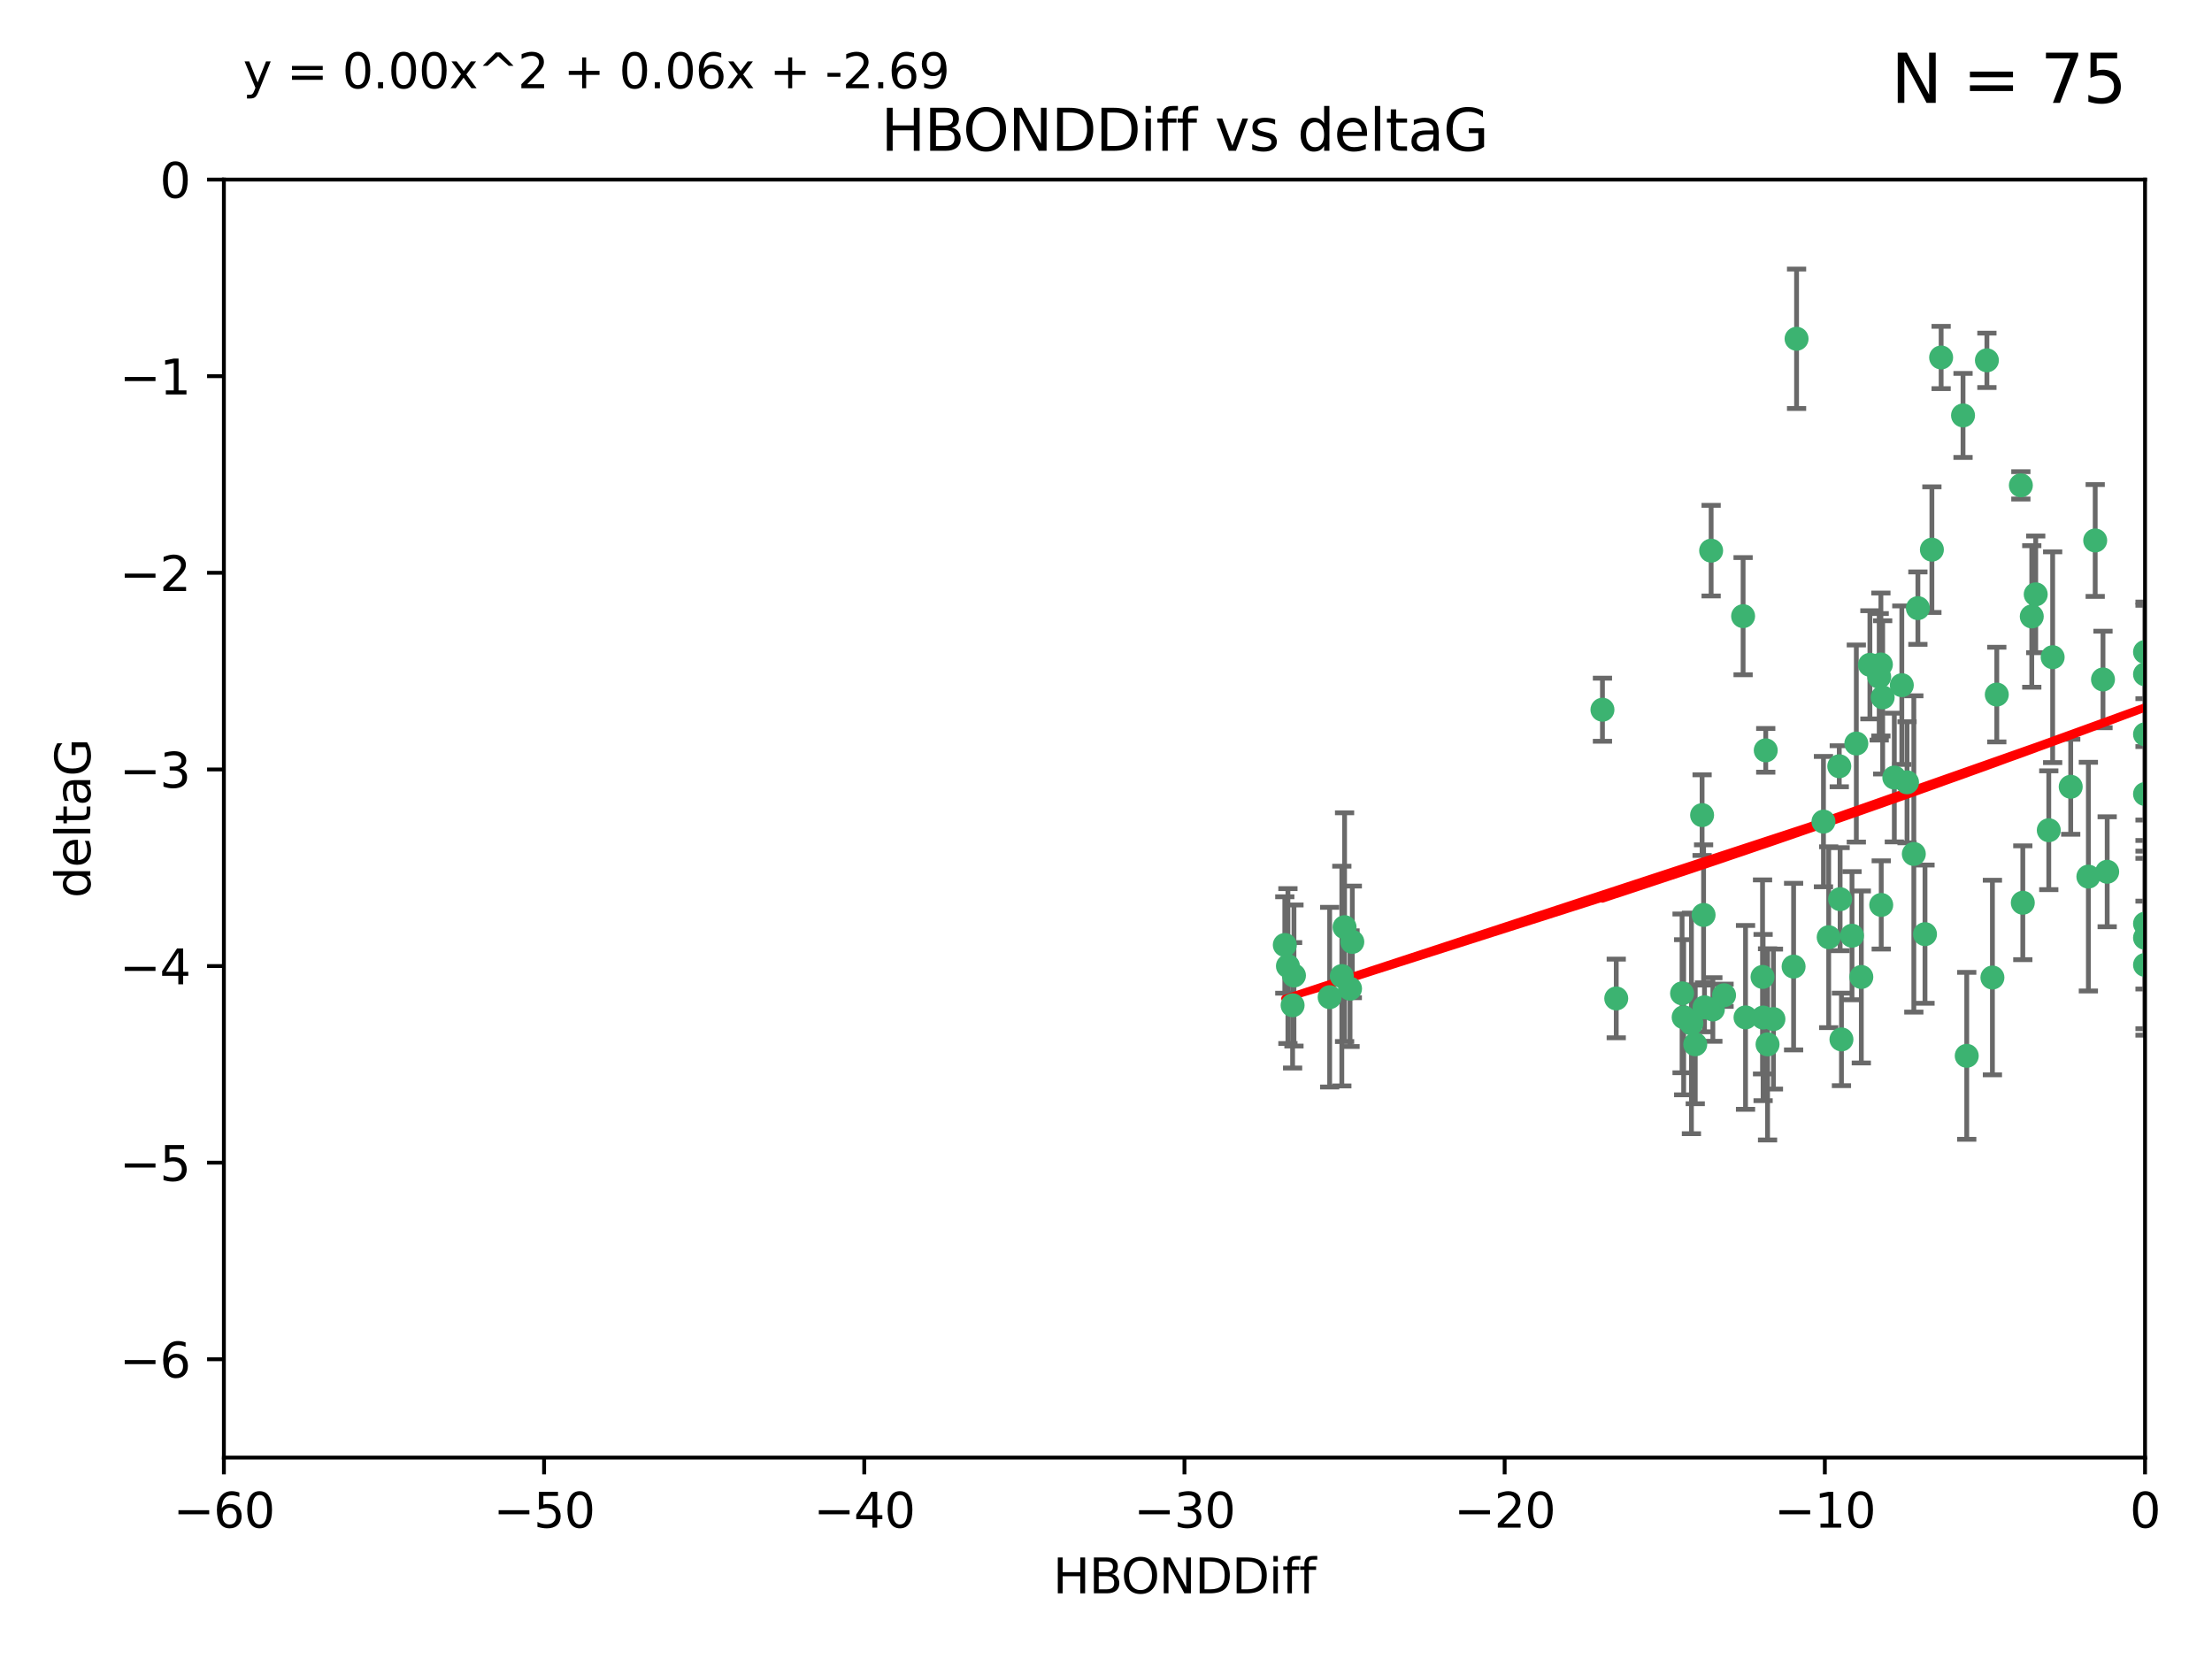<?xml version="1.0" encoding="utf-8" standalone="no"?>
<!DOCTYPE svg PUBLIC "-//W3C//DTD SVG 1.1//EN"
  "http://www.w3.org/Graphics/SVG/1.1/DTD/svg11.dtd">
<svg xmlns:xlink="http://www.w3.org/1999/xlink" width="460.8pt" height="345.6pt" viewBox="0 0 460.8 345.6" xmlns="http://www.w3.org/2000/svg" version="1.1">
 <defs>
  <style type="text/css">*{stroke-linejoin: round; stroke-linecap: butt}</style>
 </defs>
 <g id="figure_1">
  <g id="patch_1">
   <path d="M 0 345.6 
L 460.8 345.6 
L 460.8 0 
L 0 0 
z
" style="fill: #ffffff"/>
  </g>
  <g id="axes_1">
   <g id="patch_2">
    <path d="M 46.64 303.64 
L 446.85 303.64 
L 446.85 37.411 
L 46.64 37.411 
z
" style="fill: #ffffff"/>
   </g>
   <g id="PathCollection_1">
    <defs>
     <path id="m16267c6870" d="M 0 1.118 
C 0.297 1.118 0.581 1 0.791 0.791 
C 1 0.581 1.118 0.297 1.118 0 
C 1.118 -0.297 1 -0.581 0.791 -0.791 
C 0.581 -1 0.297 -1.118 0 -1.118 
C -0.297 -1.118 -0.581 -1 -0.791 -0.791 
C -1 -0.581 -1.118 -0.297 -1.118 0 
C -1.118 0.297 -1 0.581 -0.791 0.791 
C -0.581 1 -0.297 1.118 0 1.118 
z
" style="stroke: #3cb371"/>
    </defs>
    <g clip-path="url(#p2447e62c2a)">
     <use xlink:href="#m16267c6870" x="368.215" y="217.561" style="fill: #3cb371; stroke: #3cb371"/>
     <use xlink:href="#m16267c6870" x="373.64" y="201.359" style="fill: #3cb371; stroke: #3cb371"/>
     <use xlink:href="#m16267c6870" x="352.356" y="213.191" style="fill: #3cb371; stroke: #3cb371"/>
     <use xlink:href="#m16267c6870" x="336.694" y="207.996" style="fill: #3cb371; stroke: #3cb371"/>
     <use xlink:href="#m16267c6870" x="383.608" y="216.529" style="fill: #3cb371; stroke: #3cb371"/>
     <use xlink:href="#m16267c6870" x="269.556" y="203.217" style="fill: #3cb371; stroke: #3cb371"/>
     <use xlink:href="#m16267c6870" x="350.738" y="211.913" style="fill: #3cb371; stroke: #3cb371"/>
     <use xlink:href="#m16267c6870" x="280.099" y="193.146" style="fill: #3cb371; stroke: #3cb371"/>
     <use xlink:href="#m16267c6870" x="281.711" y="196.215" style="fill: #3cb371; stroke: #3cb371"/>
     <use xlink:href="#m16267c6870" x="279.527" y="203.334" style="fill: #3cb371; stroke: #3cb371"/>
     <use xlink:href="#m16267c6870" x="363.626" y="211.942" style="fill: #3cb371; stroke: #3cb371"/>
     <use xlink:href="#m16267c6870" x="281.237" y="205.958" style="fill: #3cb371; stroke: #3cb371"/>
     <use xlink:href="#m16267c6870" x="276.992" y="207.728" style="fill: #3cb371; stroke: #3cb371"/>
     <use xlink:href="#m16267c6870" x="269.274" y="209.42" style="fill: #3cb371; stroke: #3cb371"/>
     <use xlink:href="#m16267c6870" x="380.951" y="195.241" style="fill: #3cb371; stroke: #3cb371"/>
     <use xlink:href="#m16267c6870" x="367.286" y="211.974" style="fill: #3cb371; stroke: #3cb371"/>
     <use xlink:href="#m16267c6870" x="367.169" y="203.512" style="fill: #3cb371; stroke: #3cb371"/>
     <use xlink:href="#m16267c6870" x="383.331" y="187.315" style="fill: #3cb371; stroke: #3cb371"/>
     <use xlink:href="#m16267c6870" x="356.818" y="210.297" style="fill: #3cb371; stroke: #3cb371"/>
     <use xlink:href="#m16267c6870" x="369.439" y="212.292" style="fill: #3cb371; stroke: #3cb371"/>
     <use xlink:href="#m16267c6870" x="461.043" y="125.461" style="fill: #3cb371; stroke: #3cb371"/>
     <use xlink:href="#m16267c6870" x="374.258" y="70.573" style="fill: #3cb371; stroke: #3cb371"/>
     <use xlink:href="#m16267c6870" x="427.605" y="136.908" style="fill: #3cb371; stroke: #3cb371"/>
     <use xlink:href="#m16267c6870" x="355.078" y="209.842" style="fill: #3cb371; stroke: #3cb371"/>
     <use xlink:href="#m16267c6870" x="387.747" y="203.521" style="fill: #3cb371; stroke: #3cb371"/>
     <use xlink:href="#m16267c6870" x="353.151" y="217.55" style="fill: #3cb371; stroke: #3cb371"/>
     <use xlink:href="#m16267c6870" x="423.256" y="128.418" style="fill: #3cb371; stroke: #3cb371"/>
     <use xlink:href="#m16267c6870" x="385.806" y="194.921" style="fill: #3cb371; stroke: #3cb371"/>
     <use xlink:href="#m16267c6870" x="379.862" y="171.156" style="fill: #3cb371; stroke: #3cb371"/>
     <use xlink:href="#m16267c6870" x="354.578" y="169.802" style="fill: #3cb371; stroke: #3cb371"/>
     <use xlink:href="#m16267c6870" x="359.153" y="207.328" style="fill: #3cb371; stroke: #3cb371"/>
     <use xlink:href="#m16267c6870" x="350.408" y="206.937" style="fill: #3cb371; stroke: #3cb371"/>
     <use xlink:href="#m16267c6870" x="409.709" y="219.949" style="fill: #3cb371; stroke: #3cb371"/>
     <use xlink:href="#m16267c6870" x="354.889" y="190.598" style="fill: #3cb371; stroke: #3cb371"/>
     <use xlink:href="#m16267c6870" x="267.647" y="196.859" style="fill: #3cb371; stroke: #3cb371"/>
     <use xlink:href="#m16267c6870" x="404.373" y="74.469" style="fill: #3cb371; stroke: #3cb371"/>
     <use xlink:href="#m16267c6870" x="268.297" y="201.251" style="fill: #3cb371; stroke: #3cb371"/>
     <use xlink:href="#m16267c6870" x="356.461" y="114.711" style="fill: #3cb371; stroke: #3cb371"/>
     <use xlink:href="#m16267c6870" x="446.85" y="201.011" style="fill: #3cb371; stroke: #3cb371"/>
     <use xlink:href="#m16267c6870" x="391.895" y="188.515" style="fill: #3cb371; stroke: #3cb371"/>
     <use xlink:href="#m16267c6870" x="415.968" y="144.69" style="fill: #3cb371; stroke: #3cb371"/>
     <use xlink:href="#m16267c6870" x="398.685" y="177.893" style="fill: #3cb371; stroke: #3cb371"/>
     <use xlink:href="#m16267c6870" x="386.706" y="154.893" style="fill: #3cb371; stroke: #3cb371"/>
     <use xlink:href="#m16267c6870" x="424.077" y="123.813" style="fill: #3cb371; stroke: #3cb371"/>
     <use xlink:href="#m16267c6870" x="396.183" y="142.737" style="fill: #3cb371; stroke: #3cb371"/>
     <use xlink:href="#m16267c6870" x="399.531" y="126.687" style="fill: #3cb371; stroke: #3cb371"/>
     <use xlink:href="#m16267c6870" x="397.27" y="162.966" style="fill: #3cb371; stroke: #3cb371"/>
     <use xlink:href="#m16267c6870" x="413.908" y="75.06" style="fill: #3cb371; stroke: #3cb371"/>
     <use xlink:href="#m16267c6870" x="391.473" y="140.995" style="fill: #3cb371; stroke: #3cb371"/>
     <use xlink:href="#m16267c6870" x="367.837" y="156.31" style="fill: #3cb371; stroke: #3cb371"/>
     <use xlink:href="#m16267c6870" x="408.935" y="86.54" style="fill: #3cb371; stroke: #3cb371"/>
     <use xlink:href="#m16267c6870" x="383.153" y="159.625" style="fill: #3cb371; stroke: #3cb371"/>
     <use xlink:href="#m16267c6870" x="420.983" y="101.107" style="fill: #3cb371; stroke: #3cb371"/>
     <use xlink:href="#m16267c6870" x="446.85" y="165.409" style="fill: #3cb371; stroke: #3cb371"/>
     <use xlink:href="#m16267c6870" x="401.013" y="194.602" style="fill: #3cb371; stroke: #3cb371"/>
     <use xlink:href="#m16267c6870" x="426.799" y="172.953" style="fill: #3cb371; stroke: #3cb371"/>
     <use xlink:href="#m16267c6870" x="435.046" y="182.617" style="fill: #3cb371; stroke: #3cb371"/>
     <use xlink:href="#m16267c6870" x="389.537" y="138.495" style="fill: #3cb371; stroke: #3cb371"/>
     <use xlink:href="#m16267c6870" x="438.965" y="181.604" style="fill: #3cb371; stroke: #3cb371"/>
     <use xlink:href="#m16267c6870" x="391.826" y="138.426" style="fill: #3cb371; stroke: #3cb371"/>
     <use xlink:href="#m16267c6870" x="446.85" y="152.969" style="fill: #3cb371; stroke: #3cb371"/>
     <use xlink:href="#m16267c6870" x="436.469" y="112.591" style="fill: #3cb371; stroke: #3cb371"/>
     <use xlink:href="#m16267c6870" x="431.368" y="163.898" style="fill: #3cb371; stroke: #3cb371"/>
     <use xlink:href="#m16267c6870" x="402.449" y="114.503" style="fill: #3cb371; stroke: #3cb371"/>
     <use xlink:href="#m16267c6870" x="438.092" y="141.544" style="fill: #3cb371; stroke: #3cb371"/>
     <use xlink:href="#m16267c6870" x="394.622" y="161.974" style="fill: #3cb371; stroke: #3cb371"/>
     <use xlink:href="#m16267c6870" x="446.85" y="195.366" style="fill: #3cb371; stroke: #3cb371"/>
     <use xlink:href="#m16267c6870" x="415.057" y="203.638" style="fill: #3cb371; stroke: #3cb371"/>
     <use xlink:href="#m16267c6870" x="446.85" y="140.472" style="fill: #3cb371; stroke: #3cb371"/>
     <use xlink:href="#m16267c6870" x="421.387" y="188.06" style="fill: #3cb371; stroke: #3cb371"/>
     <use xlink:href="#m16267c6870" x="446.85" y="135.82" style="fill: #3cb371; stroke: #3cb371"/>
     <use xlink:href="#m16267c6870" x="392.195" y="145.275" style="fill: #3cb371; stroke: #3cb371"/>
     <use xlink:href="#m16267c6870" x="363.121" y="128.358" style="fill: #3cb371; stroke: #3cb371"/>
     <use xlink:href="#m16267c6870" x="333.82" y="147.846" style="fill: #3cb371; stroke: #3cb371"/>
     <use xlink:href="#m16267c6870" x="446.85" y="192.417" style="fill: #3cb371; stroke: #3cb371"/>
    </g>
   </g>
   <g id="matplotlib.axis_1">
    <g id="xtick_1">
     <g id="line2d_1">
      <defs>
       <path id="mb0872e51b3" d="M 0 0 
L 0 3.5 
" style="stroke: #000000; stroke-width: 0.8"/>
      </defs>
      <g>
       <use xlink:href="#mb0872e51b3" x="46.64" y="303.64" style="stroke: #000000; stroke-width: 0.8"/>
      </g>
     </g>
     <g id="text_1">
      <!-- −60 -->
      <g transform="translate(36.088 318.238)scale(0.1 -0.1)">
       <defs>
        <path id="DejaVuSans-2212" d="M 678 2272 
L 4684 2272 
L 4684 1741 
L 678 1741 
L 678 2272 
z
" transform="scale(0.016)"/>
        <path id="DejaVuSans-36" d="M 2113 2584 
Q 1688 2584 1439 2293 
Q 1191 2003 1191 1497 
Q 1191 994 1439 701 
Q 1688 409 2113 409 
Q 2538 409 2786 701 
Q 3034 994 3034 1497 
Q 3034 2003 2786 2293 
Q 2538 2584 2113 2584 
z
M 3366 4563 
L 3366 3988 
Q 3128 4100 2886 4159 
Q 2644 4219 2406 4219 
Q 1781 4219 1451 3797 
Q 1122 3375 1075 2522 
Q 1259 2794 1537 2939 
Q 1816 3084 2150 3084 
Q 2853 3084 3261 2657 
Q 3669 2231 3669 1497 
Q 3669 778 3244 343 
Q 2819 -91 2113 -91 
Q 1303 -91 875 529 
Q 447 1150 447 2328 
Q 447 3434 972 4092 
Q 1497 4750 2381 4750 
Q 2619 4750 2861 4703 
Q 3103 4656 3366 4563 
z
" transform="scale(0.016)"/>
        <path id="DejaVuSans-30" d="M 2034 4250 
Q 1547 4250 1301 3770 
Q 1056 3291 1056 2328 
Q 1056 1369 1301 889 
Q 1547 409 2034 409 
Q 2525 409 2770 889 
Q 3016 1369 3016 2328 
Q 3016 3291 2770 3770 
Q 2525 4250 2034 4250 
z
M 2034 4750 
Q 2819 4750 3233 4129 
Q 3647 3509 3647 2328 
Q 3647 1150 3233 529 
Q 2819 -91 2034 -91 
Q 1250 -91 836 529 
Q 422 1150 422 2328 
Q 422 3509 836 4129 
Q 1250 4750 2034 4750 
z
" transform="scale(0.016)"/>
       </defs>
       <use xlink:href="#DejaVuSans-2212"/>
       <use xlink:href="#DejaVuSans-36" x="83.789"/>
       <use xlink:href="#DejaVuSans-30" x="147.412"/>
      </g>
     </g>
    </g>
    <g id="xtick_2">
     <g id="line2d_2">
      <g>
       <use xlink:href="#mb0872e51b3" x="113.342" y="303.64" style="stroke: #000000; stroke-width: 0.8"/>
      </g>
     </g>
     <g id="text_2">
      <!-- −50 -->
      <g transform="translate(102.789 318.238)scale(0.1 -0.1)">
       <defs>
        <path id="DejaVuSans-35" d="M 691 4666 
L 3169 4666 
L 3169 4134 
L 1269 4134 
L 1269 2991 
Q 1406 3038 1543 3061 
Q 1681 3084 1819 3084 
Q 2600 3084 3056 2656 
Q 3513 2228 3513 1497 
Q 3513 744 3044 326 
Q 2575 -91 1722 -91 
Q 1428 -91 1123 -41 
Q 819 9 494 109 
L 494 744 
Q 775 591 1075 516 
Q 1375 441 1709 441 
Q 2250 441 2565 725 
Q 2881 1009 2881 1497 
Q 2881 1984 2565 2268 
Q 2250 2553 1709 2553 
Q 1456 2553 1204 2497 
Q 953 2441 691 2322 
L 691 4666 
z
" transform="scale(0.016)"/>
       </defs>
       <use xlink:href="#DejaVuSans-2212"/>
       <use xlink:href="#DejaVuSans-35" x="83.789"/>
       <use xlink:href="#DejaVuSans-30" x="147.412"/>
      </g>
     </g>
    </g>
    <g id="xtick_3">
     <g id="line2d_3">
      <g>
       <use xlink:href="#mb0872e51b3" x="180.043" y="303.64" style="stroke: #000000; stroke-width: 0.8"/>
      </g>
     </g>
     <g id="text_3">
      <!-- −40 -->
      <g transform="translate(169.491 318.238)scale(0.1 -0.1)">
       <defs>
        <path id="DejaVuSans-34" d="M 2419 4116 
L 825 1625 
L 2419 1625 
L 2419 4116 
z
M 2253 4666 
L 3047 4666 
L 3047 1625 
L 3713 1625 
L 3713 1100 
L 3047 1100 
L 3047 0 
L 2419 0 
L 2419 1100 
L 313 1100 
L 313 1709 
L 2253 4666 
z
" transform="scale(0.016)"/>
       </defs>
       <use xlink:href="#DejaVuSans-2212"/>
       <use xlink:href="#DejaVuSans-34" x="83.789"/>
       <use xlink:href="#DejaVuSans-30" x="147.412"/>
      </g>
     </g>
    </g>
    <g id="xtick_4">
     <g id="line2d_4">
      <g>
       <use xlink:href="#mb0872e51b3" x="246.745" y="303.64" style="stroke: #000000; stroke-width: 0.8"/>
      </g>
     </g>
     <g id="text_4">
      <!-- −30 -->
      <g transform="translate(236.193 318.238)scale(0.1 -0.1)">
       <defs>
        <path id="DejaVuSans-33" d="M 2597 2516 
Q 3050 2419 3304 2112 
Q 3559 1806 3559 1356 
Q 3559 666 3084 287 
Q 2609 -91 1734 -91 
Q 1441 -91 1130 -33 
Q 819 25 488 141 
L 488 750 
Q 750 597 1062 519 
Q 1375 441 1716 441 
Q 2309 441 2620 675 
Q 2931 909 2931 1356 
Q 2931 1769 2642 2001 
Q 2353 2234 1838 2234 
L 1294 2234 
L 1294 2753 
L 1863 2753 
Q 2328 2753 2575 2939 
Q 2822 3125 2822 3475 
Q 2822 3834 2567 4026 
Q 2313 4219 1838 4219 
Q 1578 4219 1281 4162 
Q 984 4106 628 3988 
L 628 4550 
Q 988 4650 1302 4700 
Q 1616 4750 1894 4750 
Q 2613 4750 3031 4423 
Q 3450 4097 3450 3541 
Q 3450 3153 3228 2886 
Q 3006 2619 2597 2516 
z
" transform="scale(0.016)"/>
       </defs>
       <use xlink:href="#DejaVuSans-2212"/>
       <use xlink:href="#DejaVuSans-33" x="83.789"/>
       <use xlink:href="#DejaVuSans-30" x="147.412"/>
      </g>
     </g>
    </g>
    <g id="xtick_5">
     <g id="line2d_5">
      <g>
       <use xlink:href="#mb0872e51b3" x="313.447" y="303.64" style="stroke: #000000; stroke-width: 0.8"/>
      </g>
     </g>
     <g id="text_5">
      <!-- −20 -->
      <g transform="translate(302.894 318.238)scale(0.1 -0.1)">
       <defs>
        <path id="DejaVuSans-32" d="M 1228 531 
L 3431 531 
L 3431 0 
L 469 0 
L 469 531 
Q 828 903 1448 1529 
Q 2069 2156 2228 2338 
Q 2531 2678 2651 2914 
Q 2772 3150 2772 3378 
Q 2772 3750 2511 3984 
Q 2250 4219 1831 4219 
Q 1534 4219 1204 4116 
Q 875 4013 500 3803 
L 500 4441 
Q 881 4594 1212 4672 
Q 1544 4750 1819 4750 
Q 2544 4750 2975 4387 
Q 3406 4025 3406 3419 
Q 3406 3131 3298 2873 
Q 3191 2616 2906 2266 
Q 2828 2175 2409 1742 
Q 1991 1309 1228 531 
z
" transform="scale(0.016)"/>
       </defs>
       <use xlink:href="#DejaVuSans-2212"/>
       <use xlink:href="#DejaVuSans-32" x="83.789"/>
       <use xlink:href="#DejaVuSans-30" x="147.412"/>
      </g>
     </g>
    </g>
    <g id="xtick_6">
     <g id="line2d_6">
      <g>
       <use xlink:href="#mb0872e51b3" x="380.148" y="303.64" style="stroke: #000000; stroke-width: 0.8"/>
      </g>
     </g>
     <g id="text_6">
      <!-- −10 -->
      <g transform="translate(369.596 318.238)scale(0.1 -0.1)">
       <defs>
        <path id="DejaVuSans-31" d="M 794 531 
L 1825 531 
L 1825 4091 
L 703 3866 
L 703 4441 
L 1819 4666 
L 2450 4666 
L 2450 531 
L 3481 531 
L 3481 0 
L 794 0 
L 794 531 
z
" transform="scale(0.016)"/>
       </defs>
       <use xlink:href="#DejaVuSans-2212"/>
       <use xlink:href="#DejaVuSans-31" x="83.789"/>
       <use xlink:href="#DejaVuSans-30" x="147.412"/>
      </g>
     </g>
    </g>
    <g id="xtick_7">
     <g id="line2d_7">
      <g>
       <use xlink:href="#mb0872e51b3" x="446.85" y="303.64" style="stroke: #000000; stroke-width: 0.8"/>
      </g>
     </g>
     <g id="text_7">
      <!-- 0 -->
      <g transform="translate(443.669 318.238)scale(0.1 -0.1)">
       <use xlink:href="#DejaVuSans-30"/>
      </g>
     </g>
    </g>
    <g id="text_8">
     <!-- HBONDDiff -->
     <g transform="translate(219.356 331.917)scale(0.1 -0.1)">
      <defs>
       <path id="DejaVuSans-48" d="M 628 4666 
L 1259 4666 
L 1259 2753 
L 3553 2753 
L 3553 4666 
L 4184 4666 
L 4184 0 
L 3553 0 
L 3553 2222 
L 1259 2222 
L 1259 0 
L 628 0 
L 628 4666 
z
" transform="scale(0.016)"/>
       <path id="DejaVuSans-42" d="M 1259 2228 
L 1259 519 
L 2272 519 
Q 2781 519 3026 730 
Q 3272 941 3272 1375 
Q 3272 1813 3026 2020 
Q 2781 2228 2272 2228 
L 1259 2228 
z
M 1259 4147 
L 1259 2741 
L 2194 2741 
Q 2656 2741 2882 2914 
Q 3109 3088 3109 3444 
Q 3109 3797 2882 3972 
Q 2656 4147 2194 4147 
L 1259 4147 
z
M 628 4666 
L 2241 4666 
Q 2963 4666 3353 4366 
Q 3744 4066 3744 3513 
Q 3744 3084 3544 2831 
Q 3344 2578 2956 2516 
Q 3422 2416 3680 2098 
Q 3938 1781 3938 1306 
Q 3938 681 3513 340 
Q 3088 0 2303 0 
L 628 0 
L 628 4666 
z
" transform="scale(0.016)"/>
       <path id="DejaVuSans-4f" d="M 2522 4238 
Q 1834 4238 1429 3725 
Q 1025 3213 1025 2328 
Q 1025 1447 1429 934 
Q 1834 422 2522 422 
Q 3209 422 3611 934 
Q 4013 1447 4013 2328 
Q 4013 3213 3611 3725 
Q 3209 4238 2522 4238 
z
M 2522 4750 
Q 3503 4750 4090 4092 
Q 4678 3434 4678 2328 
Q 4678 1225 4090 567 
Q 3503 -91 2522 -91 
Q 1538 -91 948 565 
Q 359 1222 359 2328 
Q 359 3434 948 4092 
Q 1538 4750 2522 4750 
z
" transform="scale(0.016)"/>
       <path id="DejaVuSans-4e" d="M 628 4666 
L 1478 4666 
L 3547 763 
L 3547 4666 
L 4159 4666 
L 4159 0 
L 3309 0 
L 1241 3903 
L 1241 0 
L 628 0 
L 628 4666 
z
" transform="scale(0.016)"/>
       <path id="DejaVuSans-44" d="M 1259 4147 
L 1259 519 
L 2022 519 
Q 2988 519 3436 956 
Q 3884 1394 3884 2338 
Q 3884 3275 3436 3711 
Q 2988 4147 2022 4147 
L 1259 4147 
z
M 628 4666 
L 1925 4666 
Q 3281 4666 3915 4102 
Q 4550 3538 4550 2338 
Q 4550 1131 3912 565 
Q 3275 0 1925 0 
L 628 0 
L 628 4666 
z
" transform="scale(0.016)"/>
       <path id="DejaVuSans-69" d="M 603 3500 
L 1178 3500 
L 1178 0 
L 603 0 
L 603 3500 
z
M 603 4863 
L 1178 4863 
L 1178 4134 
L 603 4134 
L 603 4863 
z
" transform="scale(0.016)"/>
       <path id="DejaVuSans-66" d="M 2375 4863 
L 2375 4384 
L 1825 4384 
Q 1516 4384 1395 4259 
Q 1275 4134 1275 3809 
L 1275 3500 
L 2222 3500 
L 2222 3053 
L 1275 3053 
L 1275 0 
L 697 0 
L 697 3053 
L 147 3053 
L 147 3500 
L 697 3500 
L 697 3744 
Q 697 4328 969 4595 
Q 1241 4863 1831 4863 
L 2375 4863 
z
" transform="scale(0.016)"/>
      </defs>
      <use xlink:href="#DejaVuSans-48"/>
      <use xlink:href="#DejaVuSans-42" x="75.195"/>
      <use xlink:href="#DejaVuSans-4f" x="142.049"/>
      <use xlink:href="#DejaVuSans-4e" x="220.76"/>
      <use xlink:href="#DejaVuSans-44" x="295.564"/>
      <use xlink:href="#DejaVuSans-44" x="372.566"/>
      <use xlink:href="#DejaVuSans-69" x="449.568"/>
      <use xlink:href="#DejaVuSans-66" x="477.352"/>
      <use xlink:href="#DejaVuSans-66" x="512.557"/>
     </g>
    </g>
   </g>
   <g id="matplotlib.axis_2">
    <g id="ytick_1">
     <g id="line2d_8">
      <defs>
       <path id="m59d54439bc" d="M 0 0 
L -3.5 0 
" style="stroke: #000000; stroke-width: 0.8"/>
      </defs>
      <g>
       <use xlink:href="#m59d54439bc" x="46.64" y="283.161" style="stroke: #000000; stroke-width: 0.8"/>
      </g>
     </g>
     <g id="text_9">
      <!-- −6 -->
      <g transform="translate(24.898 286.96)scale(0.1 -0.1)">
       <use xlink:href="#DejaVuSans-2212"/>
       <use xlink:href="#DejaVuSans-36" x="83.789"/>
      </g>
     </g>
    </g>
    <g id="ytick_2">
     <g id="line2d_9">
      <g>
       <use xlink:href="#m59d54439bc" x="46.64" y="242.203" style="stroke: #000000; stroke-width: 0.8"/>
      </g>
     </g>
     <g id="text_10">
      <!-- −5 -->
      <g transform="translate(24.898 246.002)scale(0.1 -0.1)">
       <use xlink:href="#DejaVuSans-2212"/>
       <use xlink:href="#DejaVuSans-35" x="83.789"/>
      </g>
     </g>
    </g>
    <g id="ytick_3">
     <g id="line2d_10">
      <g>
       <use xlink:href="#m59d54439bc" x="46.64" y="201.244" style="stroke: #000000; stroke-width: 0.8"/>
      </g>
     </g>
     <g id="text_11">
      <!-- −4 -->
      <g transform="translate(24.898 205.044)scale(0.1 -0.1)">
       <use xlink:href="#DejaVuSans-2212"/>
       <use xlink:href="#DejaVuSans-34" x="83.789"/>
      </g>
     </g>
    </g>
    <g id="ytick_4">
     <g id="line2d_11">
      <g>
       <use xlink:href="#m59d54439bc" x="46.64" y="160.286" style="stroke: #000000; stroke-width: 0.8"/>
      </g>
     </g>
     <g id="text_12">
      <!-- −3 -->
      <g transform="translate(24.898 164.085)scale(0.1 -0.1)">
       <use xlink:href="#DejaVuSans-2212"/>
       <use xlink:href="#DejaVuSans-33" x="83.789"/>
      </g>
     </g>
    </g>
    <g id="ytick_5">
     <g id="line2d_12">
      <g>
       <use xlink:href="#m59d54439bc" x="46.64" y="119.328" style="stroke: #000000; stroke-width: 0.8"/>
      </g>
     </g>
     <g id="text_13">
      <!-- −2 -->
      <g transform="translate(24.898 123.127)scale(0.1 -0.1)">
       <use xlink:href="#DejaVuSans-2212"/>
       <use xlink:href="#DejaVuSans-32" x="83.789"/>
      </g>
     </g>
    </g>
    <g id="ytick_6">
     <g id="line2d_13">
      <g>
       <use xlink:href="#m59d54439bc" x="46.64" y="78.369" style="stroke: #000000; stroke-width: 0.8"/>
      </g>
     </g>
     <g id="text_14">
      <!-- −1 -->
      <g transform="translate(24.898 82.169)scale(0.1 -0.1)">
       <use xlink:href="#DejaVuSans-2212"/>
       <use xlink:href="#DejaVuSans-31" x="83.789"/>
      </g>
     </g>
    </g>
    <g id="ytick_7">
     <g id="line2d_14">
      <g>
       <use xlink:href="#m59d54439bc" x="46.64" y="37.411" style="stroke: #000000; stroke-width: 0.8"/>
      </g>
     </g>
     <g id="text_15">
      <!-- 0 -->
      <g transform="translate(33.278 41.21)scale(0.1 -0.1)">
       <use xlink:href="#DejaVuSans-30"/>
      </g>
     </g>
    </g>
    <g id="text_16">
     <!-- deltaG -->
     <g transform="translate(18.818 187.064)rotate(-90)scale(0.1 -0.1)">
      <defs>
       <path id="DejaVuSans-64" d="M 2906 2969 
L 2906 4863 
L 3481 4863 
L 3481 0 
L 2906 0 
L 2906 525 
Q 2725 213 2448 61 
Q 2172 -91 1784 -91 
Q 1150 -91 751 415 
Q 353 922 353 1747 
Q 353 2572 751 3078 
Q 1150 3584 1784 3584 
Q 2172 3584 2448 3432 
Q 2725 3281 2906 2969 
z
M 947 1747 
Q 947 1113 1208 752 
Q 1469 391 1925 391 
Q 2381 391 2643 752 
Q 2906 1113 2906 1747 
Q 2906 2381 2643 2742 
Q 2381 3103 1925 3103 
Q 1469 3103 1208 2742 
Q 947 2381 947 1747 
z
" transform="scale(0.016)"/>
       <path id="DejaVuSans-65" d="M 3597 1894 
L 3597 1613 
L 953 1613 
Q 991 1019 1311 708 
Q 1631 397 2203 397 
Q 2534 397 2845 478 
Q 3156 559 3463 722 
L 3463 178 
Q 3153 47 2828 -22 
Q 2503 -91 2169 -91 
Q 1331 -91 842 396 
Q 353 884 353 1716 
Q 353 2575 817 3079 
Q 1281 3584 2069 3584 
Q 2775 3584 3186 3129 
Q 3597 2675 3597 1894 
z
M 3022 2063 
Q 3016 2534 2758 2815 
Q 2500 3097 2075 3097 
Q 1594 3097 1305 2825 
Q 1016 2553 972 2059 
L 3022 2063 
z
" transform="scale(0.016)"/>
       <path id="DejaVuSans-6c" d="M 603 4863 
L 1178 4863 
L 1178 0 
L 603 0 
L 603 4863 
z
" transform="scale(0.016)"/>
       <path id="DejaVuSans-74" d="M 1172 4494 
L 1172 3500 
L 2356 3500 
L 2356 3053 
L 1172 3053 
L 1172 1153 
Q 1172 725 1289 603 
Q 1406 481 1766 481 
L 2356 481 
L 2356 0 
L 1766 0 
Q 1100 0 847 248 
Q 594 497 594 1153 
L 594 3053 
L 172 3053 
L 172 3500 
L 594 3500 
L 594 4494 
L 1172 4494 
z
" transform="scale(0.016)"/>
       <path id="DejaVuSans-61" d="M 2194 1759 
Q 1497 1759 1228 1600 
Q 959 1441 959 1056 
Q 959 750 1161 570 
Q 1363 391 1709 391 
Q 2188 391 2477 730 
Q 2766 1069 2766 1631 
L 2766 1759 
L 2194 1759 
z
M 3341 1997 
L 3341 0 
L 2766 0 
L 2766 531 
Q 2569 213 2275 61 
Q 1981 -91 1556 -91 
Q 1019 -91 701 211 
Q 384 513 384 1019 
Q 384 1609 779 1909 
Q 1175 2209 1959 2209 
L 2766 2209 
L 2766 2266 
Q 2766 2663 2505 2880 
Q 2244 3097 1772 3097 
Q 1472 3097 1187 3025 
Q 903 2953 641 2809 
L 641 3341 
Q 956 3463 1253 3523 
Q 1550 3584 1831 3584 
Q 2591 3584 2966 3190 
Q 3341 2797 3341 1997 
z
" transform="scale(0.016)"/>
       <path id="DejaVuSans-47" d="M 3809 666 
L 3809 1919 
L 2778 1919 
L 2778 2438 
L 4434 2438 
L 4434 434 
Q 4069 175 3628 42 
Q 3188 -91 2688 -91 
Q 1594 -91 976 548 
Q 359 1188 359 2328 
Q 359 3472 976 4111 
Q 1594 4750 2688 4750 
Q 3144 4750 3555 4637 
Q 3966 4525 4313 4306 
L 4313 3634 
Q 3963 3931 3569 4081 
Q 3175 4231 2741 4231 
Q 1884 4231 1454 3753 
Q 1025 3275 1025 2328 
Q 1025 1384 1454 906 
Q 1884 428 2741 428 
Q 3075 428 3337 486 
Q 3600 544 3809 666 
z
" transform="scale(0.016)"/>
      </defs>
      <use xlink:href="#DejaVuSans-64"/>
      <use xlink:href="#DejaVuSans-65" x="63.477"/>
      <use xlink:href="#DejaVuSans-6c" x="125"/>
      <use xlink:href="#DejaVuSans-74" x="152.783"/>
      <use xlink:href="#DejaVuSans-61" x="191.992"/>
      <use xlink:href="#DejaVuSans-47" x="253.271"/>
     </g>
    </g>
   </g>
   <g id="LineCollection_1">
    <path d="M 368.215 237.476 
L 368.215 197.647 
" clip-path="url(#p2447e62c2a)" style="fill: none; stroke: #696969"/>
    <path d="M 373.64 218.714 
L 373.64 184.003 
" clip-path="url(#p2447e62c2a)" style="fill: none; stroke: #696969"/>
    <path d="M 352.356 236.173 
L 352.356 190.209 
" clip-path="url(#p2447e62c2a)" style="fill: none; stroke: #696969"/>
    <path d="M 336.694 216.191 
L 336.694 199.802 
" clip-path="url(#p2447e62c2a)" style="fill: none; stroke: #696969"/>
    <path d="M 383.608 226.163 
L 383.608 206.895 
" clip-path="url(#p2447e62c2a)" style="fill: none; stroke: #696969"/>
    <path d="M 269.556 217.913 
L 269.556 188.522 
" clip-path="url(#p2447e62c2a)" style="fill: none; stroke: #696969"/>
    <path d="M 350.738 228.072 
L 350.738 195.754 
" clip-path="url(#p2447e62c2a)" style="fill: none; stroke: #696969"/>
    <path d="M 280.099 216.97 
L 280.099 169.323 
" clip-path="url(#p2447e62c2a)" style="fill: none; stroke: #696969"/>
    <path d="M 281.711 207.848 
L 281.711 184.582 
" clip-path="url(#p2447e62c2a)" style="fill: none; stroke: #696969"/>
    <path d="M 279.527 226.224 
L 279.527 180.444 
" clip-path="url(#p2447e62c2a)" style="fill: none; stroke: #696969"/>
    <path d="M 363.626 231.089 
L 363.626 192.796 
" clip-path="url(#p2447e62c2a)" style="fill: none; stroke: #696969"/>
    <path d="M 281.237 218.01 
L 281.237 193.905 
" clip-path="url(#p2447e62c2a)" style="fill: none; stroke: #696969"/>
    <path d="M 276.992 226.443 
L 276.992 189.014 
" clip-path="url(#p2447e62c2a)" style="fill: none; stroke: #696969"/>
    <path d="M 269.274 222.488 
L 269.274 196.353 
" clip-path="url(#p2447e62c2a)" style="fill: none; stroke: #696969"/>
    <path d="M 380.951 214.079 
L 380.951 176.403 
" clip-path="url(#p2447e62c2a)" style="fill: none; stroke: #696969"/>
    <path d="M 367.286 229.291 
L 367.286 194.658 
" clip-path="url(#p2447e62c2a)" style="fill: none; stroke: #696969"/>
    <path d="M 367.169 223.723 
L 367.169 183.3 
" clip-path="url(#p2447e62c2a)" style="fill: none; stroke: #696969"/>
    <path d="M 383.331 198.045 
L 383.331 176.585 
" clip-path="url(#p2447e62c2a)" style="fill: none; stroke: #696969"/>
    <path d="M 356.818 216.92 
L 356.818 203.674 
" clip-path="url(#p2447e62c2a)" style="fill: none; stroke: #696969"/>
    <path d="M 369.439 226.871 
L 369.439 197.713 
" clip-path="url(#p2447e62c2a)" style="fill: none; stroke: #696969"/>
    <path d="M 461.043 129.41 
L 461.043 121.511 
" clip-path="url(#p2447e62c2a)" style="fill: none; stroke: #696969"/>
    <path d="M 374.258 85.093 
L 374.258 56.052 
" clip-path="url(#p2447e62c2a)" style="fill: none; stroke: #696969"/>
    <path d="M 427.605 158.858 
L 427.605 114.957 
" clip-path="url(#p2447e62c2a)" style="fill: none; stroke: #696969"/>
    <path d="M 355.078 214.942 
L 355.078 204.742 
" clip-path="url(#p2447e62c2a)" style="fill: none; stroke: #696969"/>
    <path d="M 387.747 221.437 
L 387.747 185.605 
" clip-path="url(#p2447e62c2a)" style="fill: none; stroke: #696969"/>
    <path d="M 353.151 229.923 
L 353.151 205.176 
" clip-path="url(#p2447e62c2a)" style="fill: none; stroke: #696969"/>
    <path d="M 423.256 143.162 
L 423.256 113.675 
" clip-path="url(#p2447e62c2a)" style="fill: none; stroke: #696969"/>
    <path d="M 385.806 208.271 
L 385.806 181.571 
" clip-path="url(#p2447e62c2a)" style="fill: none; stroke: #696969"/>
    <path d="M 379.862 184.732 
L 379.862 157.58 
" clip-path="url(#p2447e62c2a)" style="fill: none; stroke: #696969"/>
    <path d="M 354.578 178.203 
L 354.578 161.401 
" clip-path="url(#p2447e62c2a)" style="fill: none; stroke: #696969"/>
    <path d="M 359.153 209.648 
L 359.153 205.009 
" clip-path="url(#p2447e62c2a)" style="fill: none; stroke: #696969"/>
    <path d="M 350.408 223.472 
L 350.408 190.402 
" clip-path="url(#p2447e62c2a)" style="fill: none; stroke: #696969"/>
    <path d="M 409.709 237.34 
L 409.709 202.559 
" clip-path="url(#p2447e62c2a)" style="fill: none; stroke: #696969"/>
    <path d="M 354.889 205.205 
L 354.889 175.991 
" clip-path="url(#p2447e62c2a)" style="fill: none; stroke: #696969"/>
    <path d="M 267.647 206.903 
L 267.647 186.814 
" clip-path="url(#p2447e62c2a)" style="fill: none; stroke: #696969"/>
    <path d="M 404.373 80.958 
L 404.373 67.981 
" clip-path="url(#p2447e62c2a)" style="fill: none; stroke: #696969"/>
    <path d="M 268.297 217.382 
L 268.297 185.119 
" clip-path="url(#p2447e62c2a)" style="fill: none; stroke: #696969"/>
    <path d="M 356.461 124.149 
L 356.461 105.273 
" clip-path="url(#p2447e62c2a)" style="fill: none; stroke: #696969"/>
    <path d="M 446.85 214.297 
L 446.85 187.724 
" clip-path="url(#p2447e62c2a)" style="fill: none; stroke: #696969"/>
    <path d="M 391.895 197.701 
L 391.895 179.329 
" clip-path="url(#p2447e62c2a)" style="fill: none; stroke: #696969"/>
    <path d="M 415.968 154.549 
L 415.968 134.832 
" clip-path="url(#p2447e62c2a)" style="fill: none; stroke: #696969"/>
    <path d="M 398.685 210.837 
L 398.685 144.95 
" clip-path="url(#p2447e62c2a)" style="fill: none; stroke: #696969"/>
    <path d="M 386.706 175.42 
L 386.706 134.366 
" clip-path="url(#p2447e62c2a)" style="fill: none; stroke: #696969"/>
    <path d="M 424.077 135.965 
L 424.077 111.66 
" clip-path="url(#p2447e62c2a)" style="fill: none; stroke: #696969"/>
    <path d="M 396.183 159.244 
L 396.183 126.229 
" clip-path="url(#p2447e62c2a)" style="fill: none; stroke: #696969"/>
    <path d="M 399.531 134.23 
L 399.531 119.144 
" clip-path="url(#p2447e62c2a)" style="fill: none; stroke: #696969"/>
    <path d="M 397.27 175.58 
L 397.27 150.351 
" clip-path="url(#p2447e62c2a)" style="fill: none; stroke: #696969"/>
    <path d="M 413.908 80.722 
L 413.908 69.397 
" clip-path="url(#p2447e62c2a)" style="fill: none; stroke: #696969"/>
    <path d="M 391.473 154.172 
L 391.473 127.817 
" clip-path="url(#p2447e62c2a)" style="fill: none; stroke: #696969"/>
    <path d="M 367.837 160.863 
L 367.837 151.757 
" clip-path="url(#p2447e62c2a)" style="fill: none; stroke: #696969"/>
    <path d="M 408.935 95.295 
L 408.935 77.785 
" clip-path="url(#p2447e62c2a)" style="fill: none; stroke: #696969"/>
    <path d="M 383.153 163.897 
L 383.153 155.353 
" clip-path="url(#p2447e62c2a)" style="fill: none; stroke: #696969"/>
    <path d="M 420.983 103.957 
L 420.983 98.258 
" clip-path="url(#p2447e62c2a)" style="fill: none; stroke: #696969"/>
    <path d="M 446.85 177.304 
L 446.85 153.514 
" clip-path="url(#p2447e62c2a)" style="fill: none; stroke: #696969"/>
    <path d="M 401.013 208.999 
L 401.013 180.205 
" clip-path="url(#p2447e62c2a)" style="fill: none; stroke: #696969"/>
    <path d="M 426.799 185.328 
L 426.799 160.578 
" clip-path="url(#p2447e62c2a)" style="fill: none; stroke: #696969"/>
    <path d="M 435.046 206.439 
L 435.046 158.796 
" clip-path="url(#p2447e62c2a)" style="fill: none; stroke: #696969"/>
    <path d="M 389.537 149.762 
L 389.537 127.227 
" clip-path="url(#p2447e62c2a)" style="fill: none; stroke: #696969"/>
    <path d="M 438.965 193.057 
L 438.965 170.151 
" clip-path="url(#p2447e62c2a)" style="fill: none; stroke: #696969"/>
    <path d="M 391.826 153.316 
L 391.826 123.537 
" clip-path="url(#p2447e62c2a)" style="fill: none; stroke: #696969"/>
    <path d="M 446.85 170.828 
L 446.85 135.11 
" clip-path="url(#p2447e62c2a)" style="fill: none; stroke: #696969"/>
    <path d="M 436.469 124.243 
L 436.469 100.938 
" clip-path="url(#p2447e62c2a)" style="fill: none; stroke: #696969"/>
    <path d="M 431.368 173.799 
L 431.368 153.996 
" clip-path="url(#p2447e62c2a)" style="fill: none; stroke: #696969"/>
    <path d="M 402.449 127.587 
L 402.449 101.42 
" clip-path="url(#p2447e62c2a)" style="fill: none; stroke: #696969"/>
    <path d="M 438.092 151.597 
L 438.092 131.491 
" clip-path="url(#p2447e62c2a)" style="fill: none; stroke: #696969"/>
    <path d="M 394.622 175.381 
L 394.622 148.568 
" clip-path="url(#p2447e62c2a)" style="fill: none; stroke: #696969"/>
    <path d="M 446.85 215.649 
L 446.85 175.082 
" clip-path="url(#p2447e62c2a)" style="fill: none; stroke: #696969"/>
    <path d="M 415.057 223.907 
L 415.057 183.368 
" clip-path="url(#p2447e62c2a)" style="fill: none; stroke: #696969"/>
    <path d="M 446.85 155.522 
L 446.85 125.422 
" clip-path="url(#p2447e62c2a)" style="fill: none; stroke: #696969"/>
    <path d="M 421.387 199.914 
L 421.387 176.206 
" clip-path="url(#p2447e62c2a)" style="fill: none; stroke: #696969"/>
    <path d="M 446.85 145.548 
L 446.85 126.093 
" clip-path="url(#p2447e62c2a)" style="fill: none; stroke: #696969"/>
    <path d="M 392.195 161.24 
L 392.195 129.31 
" clip-path="url(#p2447e62c2a)" style="fill: none; stroke: #696969"/>
    <path d="M 363.121 140.564 
L 363.121 116.153 
" clip-path="url(#p2447e62c2a)" style="fill: none; stroke: #696969"/>
    <path d="M 333.82 154.416 
L 333.82 141.276 
" clip-path="url(#p2447e62c2a)" style="fill: none; stroke: #696969"/>
    <path d="M 446.85 206.028 
L 446.85 178.805 
" clip-path="url(#p2447e62c2a)" style="fill: none; stroke: #696969"/>
   </g>
   <g id="line2d_15">
    <defs>
     <path id="mc61115a1e1" d="M 2 0 
L -2 -0 
" style="stroke: #696969"/>
    </defs>
    <g clip-path="url(#p2447e62c2a)">
     <use xlink:href="#mc61115a1e1" x="368.215" y="237.476" style="fill: #696969; stroke: #696969"/>
     <use xlink:href="#mc61115a1e1" x="373.64" y="218.714" style="fill: #696969; stroke: #696969"/>
     <use xlink:href="#mc61115a1e1" x="352.356" y="236.173" style="fill: #696969; stroke: #696969"/>
     <use xlink:href="#mc61115a1e1" x="336.694" y="216.191" style="fill: #696969; stroke: #696969"/>
     <use xlink:href="#mc61115a1e1" x="383.608" y="226.163" style="fill: #696969; stroke: #696969"/>
     <use xlink:href="#mc61115a1e1" x="269.556" y="217.913" style="fill: #696969; stroke: #696969"/>
     <use xlink:href="#mc61115a1e1" x="350.738" y="228.072" style="fill: #696969; stroke: #696969"/>
     <use xlink:href="#mc61115a1e1" x="280.099" y="216.97" style="fill: #696969; stroke: #696969"/>
     <use xlink:href="#mc61115a1e1" x="281.711" y="207.848" style="fill: #696969; stroke: #696969"/>
     <use xlink:href="#mc61115a1e1" x="279.527" y="226.224" style="fill: #696969; stroke: #696969"/>
     <use xlink:href="#mc61115a1e1" x="363.626" y="231.089" style="fill: #696969; stroke: #696969"/>
     <use xlink:href="#mc61115a1e1" x="281.237" y="218.01" style="fill: #696969; stroke: #696969"/>
     <use xlink:href="#mc61115a1e1" x="276.992" y="226.443" style="fill: #696969; stroke: #696969"/>
     <use xlink:href="#mc61115a1e1" x="269.274" y="222.488" style="fill: #696969; stroke: #696969"/>
     <use xlink:href="#mc61115a1e1" x="380.951" y="214.079" style="fill: #696969; stroke: #696969"/>
     <use xlink:href="#mc61115a1e1" x="367.286" y="229.291" style="fill: #696969; stroke: #696969"/>
     <use xlink:href="#mc61115a1e1" x="367.169" y="223.723" style="fill: #696969; stroke: #696969"/>
     <use xlink:href="#mc61115a1e1" x="383.331" y="198.045" style="fill: #696969; stroke: #696969"/>
     <use xlink:href="#mc61115a1e1" x="356.818" y="216.92" style="fill: #696969; stroke: #696969"/>
     <use xlink:href="#mc61115a1e1" x="369.439" y="226.871" style="fill: #696969; stroke: #696969"/>
     <use xlink:href="#mc61115a1e1" x="461.043" y="129.41" style="fill: #696969; stroke: #696969"/>
     <use xlink:href="#mc61115a1e1" x="374.258" y="85.093" style="fill: #696969; stroke: #696969"/>
     <use xlink:href="#mc61115a1e1" x="427.605" y="158.858" style="fill: #696969; stroke: #696969"/>
     <use xlink:href="#mc61115a1e1" x="355.078" y="214.942" style="fill: #696969; stroke: #696969"/>
     <use xlink:href="#mc61115a1e1" x="387.747" y="221.437" style="fill: #696969; stroke: #696969"/>
     <use xlink:href="#mc61115a1e1" x="353.151" y="229.923" style="fill: #696969; stroke: #696969"/>
     <use xlink:href="#mc61115a1e1" x="423.256" y="143.162" style="fill: #696969; stroke: #696969"/>
     <use xlink:href="#mc61115a1e1" x="385.806" y="208.271" style="fill: #696969; stroke: #696969"/>
     <use xlink:href="#mc61115a1e1" x="379.862" y="184.732" style="fill: #696969; stroke: #696969"/>
     <use xlink:href="#mc61115a1e1" x="354.578" y="178.203" style="fill: #696969; stroke: #696969"/>
     <use xlink:href="#mc61115a1e1" x="359.153" y="209.648" style="fill: #696969; stroke: #696969"/>
     <use xlink:href="#mc61115a1e1" x="350.408" y="223.472" style="fill: #696969; stroke: #696969"/>
     <use xlink:href="#mc61115a1e1" x="409.709" y="237.34" style="fill: #696969; stroke: #696969"/>
     <use xlink:href="#mc61115a1e1" x="354.889" y="205.205" style="fill: #696969; stroke: #696969"/>
     <use xlink:href="#mc61115a1e1" x="267.647" y="206.903" style="fill: #696969; stroke: #696969"/>
     <use xlink:href="#mc61115a1e1" x="404.373" y="80.958" style="fill: #696969; stroke: #696969"/>
     <use xlink:href="#mc61115a1e1" x="268.297" y="217.382" style="fill: #696969; stroke: #696969"/>
     <use xlink:href="#mc61115a1e1" x="356.461" y="124.149" style="fill: #696969; stroke: #696969"/>
     <use xlink:href="#mc61115a1e1" x="446.85" y="214.297" style="fill: #696969; stroke: #696969"/>
     <use xlink:href="#mc61115a1e1" x="391.895" y="197.701" style="fill: #696969; stroke: #696969"/>
     <use xlink:href="#mc61115a1e1" x="415.968" y="154.549" style="fill: #696969; stroke: #696969"/>
     <use xlink:href="#mc61115a1e1" x="398.685" y="210.837" style="fill: #696969; stroke: #696969"/>
     <use xlink:href="#mc61115a1e1" x="386.706" y="175.42" style="fill: #696969; stroke: #696969"/>
     <use xlink:href="#mc61115a1e1" x="424.077" y="135.965" style="fill: #696969; stroke: #696969"/>
     <use xlink:href="#mc61115a1e1" x="396.183" y="159.244" style="fill: #696969; stroke: #696969"/>
     <use xlink:href="#mc61115a1e1" x="399.531" y="134.23" style="fill: #696969; stroke: #696969"/>
     <use xlink:href="#mc61115a1e1" x="397.27" y="175.58" style="fill: #696969; stroke: #696969"/>
     <use xlink:href="#mc61115a1e1" x="413.908" y="80.722" style="fill: #696969; stroke: #696969"/>
     <use xlink:href="#mc61115a1e1" x="391.473" y="154.172" style="fill: #696969; stroke: #696969"/>
     <use xlink:href="#mc61115a1e1" x="367.837" y="160.863" style="fill: #696969; stroke: #696969"/>
     <use xlink:href="#mc61115a1e1" x="408.935" y="95.295" style="fill: #696969; stroke: #696969"/>
     <use xlink:href="#mc61115a1e1" x="383.153" y="163.897" style="fill: #696969; stroke: #696969"/>
     <use xlink:href="#mc61115a1e1" x="420.983" y="103.957" style="fill: #696969; stroke: #696969"/>
     <use xlink:href="#mc61115a1e1" x="446.85" y="177.304" style="fill: #696969; stroke: #696969"/>
     <use xlink:href="#mc61115a1e1" x="401.013" y="208.999" style="fill: #696969; stroke: #696969"/>
     <use xlink:href="#mc61115a1e1" x="426.799" y="185.328" style="fill: #696969; stroke: #696969"/>
     <use xlink:href="#mc61115a1e1" x="435.046" y="206.439" style="fill: #696969; stroke: #696969"/>
     <use xlink:href="#mc61115a1e1" x="389.537" y="149.762" style="fill: #696969; stroke: #696969"/>
     <use xlink:href="#mc61115a1e1" x="438.965" y="193.057" style="fill: #696969; stroke: #696969"/>
     <use xlink:href="#mc61115a1e1" x="391.826" y="153.316" style="fill: #696969; stroke: #696969"/>
     <use xlink:href="#mc61115a1e1" x="446.85" y="170.828" style="fill: #696969; stroke: #696969"/>
     <use xlink:href="#mc61115a1e1" x="436.469" y="124.243" style="fill: #696969; stroke: #696969"/>
     <use xlink:href="#mc61115a1e1" x="431.368" y="173.799" style="fill: #696969; stroke: #696969"/>
     <use xlink:href="#mc61115a1e1" x="402.449" y="127.587" style="fill: #696969; stroke: #696969"/>
     <use xlink:href="#mc61115a1e1" x="438.092" y="151.597" style="fill: #696969; stroke: #696969"/>
     <use xlink:href="#mc61115a1e1" x="394.622" y="175.381" style="fill: #696969; stroke: #696969"/>
     <use xlink:href="#mc61115a1e1" x="446.85" y="215.649" style="fill: #696969; stroke: #696969"/>
     <use xlink:href="#mc61115a1e1" x="415.057" y="223.907" style="fill: #696969; stroke: #696969"/>
     <use xlink:href="#mc61115a1e1" x="446.85" y="155.522" style="fill: #696969; stroke: #696969"/>
     <use xlink:href="#mc61115a1e1" x="421.387" y="199.914" style="fill: #696969; stroke: #696969"/>
     <use xlink:href="#mc61115a1e1" x="446.85" y="145.548" style="fill: #696969; stroke: #696969"/>
     <use xlink:href="#mc61115a1e1" x="392.195" y="161.24" style="fill: #696969; stroke: #696969"/>
     <use xlink:href="#mc61115a1e1" x="363.121" y="140.564" style="fill: #696969; stroke: #696969"/>
     <use xlink:href="#mc61115a1e1" x="333.82" y="154.416" style="fill: #696969; stroke: #696969"/>
     <use xlink:href="#mc61115a1e1" x="446.85" y="206.028" style="fill: #696969; stroke: #696969"/>
    </g>
   </g>
   <g id="line2d_16">
    <g clip-path="url(#p2447e62c2a)">
     <use xlink:href="#mc61115a1e1" x="368.215" y="197.647" style="fill: #696969; stroke: #696969"/>
     <use xlink:href="#mc61115a1e1" x="373.64" y="184.003" style="fill: #696969; stroke: #696969"/>
     <use xlink:href="#mc61115a1e1" x="352.356" y="190.209" style="fill: #696969; stroke: #696969"/>
     <use xlink:href="#mc61115a1e1" x="336.694" y="199.802" style="fill: #696969; stroke: #696969"/>
     <use xlink:href="#mc61115a1e1" x="383.608" y="206.895" style="fill: #696969; stroke: #696969"/>
     <use xlink:href="#mc61115a1e1" x="269.556" y="188.522" style="fill: #696969; stroke: #696969"/>
     <use xlink:href="#mc61115a1e1" x="350.738" y="195.754" style="fill: #696969; stroke: #696969"/>
     <use xlink:href="#mc61115a1e1" x="280.099" y="169.323" style="fill: #696969; stroke: #696969"/>
     <use xlink:href="#mc61115a1e1" x="281.711" y="184.582" style="fill: #696969; stroke: #696969"/>
     <use xlink:href="#mc61115a1e1" x="279.527" y="180.444" style="fill: #696969; stroke: #696969"/>
     <use xlink:href="#mc61115a1e1" x="363.626" y="192.796" style="fill: #696969; stroke: #696969"/>
     <use xlink:href="#mc61115a1e1" x="281.237" y="193.905" style="fill: #696969; stroke: #696969"/>
     <use xlink:href="#mc61115a1e1" x="276.992" y="189.014" style="fill: #696969; stroke: #696969"/>
     <use xlink:href="#mc61115a1e1" x="269.274" y="196.353" style="fill: #696969; stroke: #696969"/>
     <use xlink:href="#mc61115a1e1" x="380.951" y="176.403" style="fill: #696969; stroke: #696969"/>
     <use xlink:href="#mc61115a1e1" x="367.286" y="194.658" style="fill: #696969; stroke: #696969"/>
     <use xlink:href="#mc61115a1e1" x="367.169" y="183.3" style="fill: #696969; stroke: #696969"/>
     <use xlink:href="#mc61115a1e1" x="383.331" y="176.585" style="fill: #696969; stroke: #696969"/>
     <use xlink:href="#mc61115a1e1" x="356.818" y="203.674" style="fill: #696969; stroke: #696969"/>
     <use xlink:href="#mc61115a1e1" x="369.439" y="197.713" style="fill: #696969; stroke: #696969"/>
     <use xlink:href="#mc61115a1e1" x="461.043" y="121.511" style="fill: #696969; stroke: #696969"/>
     <use xlink:href="#mc61115a1e1" x="374.258" y="56.052" style="fill: #696969; stroke: #696969"/>
     <use xlink:href="#mc61115a1e1" x="427.605" y="114.957" style="fill: #696969; stroke: #696969"/>
     <use xlink:href="#mc61115a1e1" x="355.078" y="204.742" style="fill: #696969; stroke: #696969"/>
     <use xlink:href="#mc61115a1e1" x="387.747" y="185.605" style="fill: #696969; stroke: #696969"/>
     <use xlink:href="#mc61115a1e1" x="353.151" y="205.176" style="fill: #696969; stroke: #696969"/>
     <use xlink:href="#mc61115a1e1" x="423.256" y="113.675" style="fill: #696969; stroke: #696969"/>
     <use xlink:href="#mc61115a1e1" x="385.806" y="181.571" style="fill: #696969; stroke: #696969"/>
     <use xlink:href="#mc61115a1e1" x="379.862" y="157.58" style="fill: #696969; stroke: #696969"/>
     <use xlink:href="#mc61115a1e1" x="354.578" y="161.401" style="fill: #696969; stroke: #696969"/>
     <use xlink:href="#mc61115a1e1" x="359.153" y="205.009" style="fill: #696969; stroke: #696969"/>
     <use xlink:href="#mc61115a1e1" x="350.408" y="190.402" style="fill: #696969; stroke: #696969"/>
     <use xlink:href="#mc61115a1e1" x="409.709" y="202.559" style="fill: #696969; stroke: #696969"/>
     <use xlink:href="#mc61115a1e1" x="354.889" y="175.991" style="fill: #696969; stroke: #696969"/>
     <use xlink:href="#mc61115a1e1" x="267.647" y="186.814" style="fill: #696969; stroke: #696969"/>
     <use xlink:href="#mc61115a1e1" x="404.373" y="67.981" style="fill: #696969; stroke: #696969"/>
     <use xlink:href="#mc61115a1e1" x="268.297" y="185.119" style="fill: #696969; stroke: #696969"/>
     <use xlink:href="#mc61115a1e1" x="356.461" y="105.273" style="fill: #696969; stroke: #696969"/>
     <use xlink:href="#mc61115a1e1" x="446.85" y="187.724" style="fill: #696969; stroke: #696969"/>
     <use xlink:href="#mc61115a1e1" x="391.895" y="179.329" style="fill: #696969; stroke: #696969"/>
     <use xlink:href="#mc61115a1e1" x="415.968" y="134.832" style="fill: #696969; stroke: #696969"/>
     <use xlink:href="#mc61115a1e1" x="398.685" y="144.95" style="fill: #696969; stroke: #696969"/>
     <use xlink:href="#mc61115a1e1" x="386.706" y="134.366" style="fill: #696969; stroke: #696969"/>
     <use xlink:href="#mc61115a1e1" x="424.077" y="111.66" style="fill: #696969; stroke: #696969"/>
     <use xlink:href="#mc61115a1e1" x="396.183" y="126.229" style="fill: #696969; stroke: #696969"/>
     <use xlink:href="#mc61115a1e1" x="399.531" y="119.144" style="fill: #696969; stroke: #696969"/>
     <use xlink:href="#mc61115a1e1" x="397.27" y="150.351" style="fill: #696969; stroke: #696969"/>
     <use xlink:href="#mc61115a1e1" x="413.908" y="69.397" style="fill: #696969; stroke: #696969"/>
     <use xlink:href="#mc61115a1e1" x="391.473" y="127.817" style="fill: #696969; stroke: #696969"/>
     <use xlink:href="#mc61115a1e1" x="367.837" y="151.757" style="fill: #696969; stroke: #696969"/>
     <use xlink:href="#mc61115a1e1" x="408.935" y="77.785" style="fill: #696969; stroke: #696969"/>
     <use xlink:href="#mc61115a1e1" x="383.153" y="155.353" style="fill: #696969; stroke: #696969"/>
     <use xlink:href="#mc61115a1e1" x="420.983" y="98.258" style="fill: #696969; stroke: #696969"/>
     <use xlink:href="#mc61115a1e1" x="446.85" y="153.514" style="fill: #696969; stroke: #696969"/>
     <use xlink:href="#mc61115a1e1" x="401.013" y="180.205" style="fill: #696969; stroke: #696969"/>
     <use xlink:href="#mc61115a1e1" x="426.799" y="160.578" style="fill: #696969; stroke: #696969"/>
     <use xlink:href="#mc61115a1e1" x="435.046" y="158.796" style="fill: #696969; stroke: #696969"/>
     <use xlink:href="#mc61115a1e1" x="389.537" y="127.227" style="fill: #696969; stroke: #696969"/>
     <use xlink:href="#mc61115a1e1" x="438.965" y="170.151" style="fill: #696969; stroke: #696969"/>
     <use xlink:href="#mc61115a1e1" x="391.826" y="123.537" style="fill: #696969; stroke: #696969"/>
     <use xlink:href="#mc61115a1e1" x="446.85" y="135.11" style="fill: #696969; stroke: #696969"/>
     <use xlink:href="#mc61115a1e1" x="436.469" y="100.938" style="fill: #696969; stroke: #696969"/>
     <use xlink:href="#mc61115a1e1" x="431.368" y="153.996" style="fill: #696969; stroke: #696969"/>
     <use xlink:href="#mc61115a1e1" x="402.449" y="101.42" style="fill: #696969; stroke: #696969"/>
     <use xlink:href="#mc61115a1e1" x="438.092" y="131.491" style="fill: #696969; stroke: #696969"/>
     <use xlink:href="#mc61115a1e1" x="394.622" y="148.568" style="fill: #696969; stroke: #696969"/>
     <use xlink:href="#mc61115a1e1" x="446.85" y="175.082" style="fill: #696969; stroke: #696969"/>
     <use xlink:href="#mc61115a1e1" x="415.057" y="183.368" style="fill: #696969; stroke: #696969"/>
     <use xlink:href="#mc61115a1e1" x="446.85" y="125.422" style="fill: #696969; stroke: #696969"/>
     <use xlink:href="#mc61115a1e1" x="421.387" y="176.206" style="fill: #696969; stroke: #696969"/>
     <use xlink:href="#mc61115a1e1" x="446.85" y="126.093" style="fill: #696969; stroke: #696969"/>
     <use xlink:href="#mc61115a1e1" x="392.195" y="129.31" style="fill: #696969; stroke: #696969"/>
     <use xlink:href="#mc61115a1e1" x="363.121" y="116.153" style="fill: #696969; stroke: #696969"/>
     <use xlink:href="#mc61115a1e1" x="333.82" y="141.276" style="fill: #696969; stroke: #696969"/>
     <use xlink:href="#mc61115a1e1" x="446.85" y="178.805" style="fill: #696969; stroke: #696969"/>
    </g>
   </g>
   <g id="line2d_17">
    <path d="M 368.215 175.774 
L 373.64 173.91 
L 352.356 181.149 
L 336.694 186.35 
L 383.608 170.451 
L 269.556 207.43 
L 350.738 181.691 
L 280.099 204.25 
L 281.711 203.759 
L 279.527 204.424 
L 363.626 177.341 
L 281.237 203.904 
L 276.992 205.192 
L 269.274 207.514 
L 380.951 171.377 
L 367.286 176.092 
L 367.169 176.132 
L 383.331 170.548 
L 356.818 179.648 
L 369.439 175.354 
L 461.043 142.108 
L 374.258 173.697 
L 427.605 154.669 
L 355.078 180.234 
L 387.747 169.003 
L 353.151 180.882 
L 423.256 156.266 
L 385.806 169.683 
L 379.862 171.756 
L 354.578 180.403 
L 359.153 178.859 
L 350.408 181.802 
L 409.709 161.19 
L 354.889 180.298 
L 267.647 208.001 
L 404.373 163.108 
L 268.297 207.807 
L 356.461 179.768 
L 446.85 147.499 
L 391.895 167.543 
L 415.968 158.925 
L 398.685 165.138 
L 386.706 169.368 
L 424.077 155.965 
L 396.183 166.027 
L 399.531 164.837 
L 397.27 165.641 
L 413.908 159.673 
L 391.473 167.692 
L 367.837 175.903 
L 408.935 161.469 
L 383.153 170.61 
L 420.983 157.098 
L 446.85 147.499 
L 401.013 164.309 
L 426.799 154.965 
L 435.046 151.916 
L 389.537 168.374 
L 438.965 150.456 
L 391.826 167.568 
L 446.85 147.499 
L 436.469 151.386 
L 431.368 153.28 
L 402.449 163.796 
L 438.092 150.782 
L 394.622 166.58 
L 446.85 147.499 
L 415.057 159.256 
L 446.85 147.499 
L 421.387 156.95 
L 446.85 147.499 
L 392.195 167.437 
L 363.121 177.512 
L 333.82 187.293 
L 446.85 147.499 
" clip-path="url(#p2447e62c2a)" style="fill: none; stroke: #ff0000; stroke-width: 1.5; stroke-linecap: square"/>
   </g>
   <g id="line2d_18">
    <defs>
     <path id="m06b7a7c17e" d="M 0 2 
C 0.53 2 1.039 1.789 1.414 1.414 
C 1.789 1.039 2 0.53 2 0 
C 2 -0.53 1.789 -1.039 1.414 -1.414 
C 1.039 -1.789 0.53 -2 0 -2 
C -0.53 -2 -1.039 -1.789 -1.414 -1.414 
C -1.789 -1.039 -2 -0.53 -2 0 
C -2 0.53 -1.789 1.039 -1.414 1.414 
C -1.039 1.789 -0.53 2 0 2 
z
" style="stroke: #3cb371"/>
    </defs>
    <g clip-path="url(#p2447e62c2a)">
     <use xlink:href="#m06b7a7c17e" x="368.215" y="217.561" style="fill: #3cb371; stroke: #3cb371"/>
     <use xlink:href="#m06b7a7c17e" x="373.64" y="201.359" style="fill: #3cb371; stroke: #3cb371"/>
     <use xlink:href="#m06b7a7c17e" x="352.356" y="213.191" style="fill: #3cb371; stroke: #3cb371"/>
     <use xlink:href="#m06b7a7c17e" x="336.694" y="207.996" style="fill: #3cb371; stroke: #3cb371"/>
     <use xlink:href="#m06b7a7c17e" x="383.608" y="216.529" style="fill: #3cb371; stroke: #3cb371"/>
     <use xlink:href="#m06b7a7c17e" x="269.556" y="203.217" style="fill: #3cb371; stroke: #3cb371"/>
     <use xlink:href="#m06b7a7c17e" x="350.738" y="211.913" style="fill: #3cb371; stroke: #3cb371"/>
     <use xlink:href="#m06b7a7c17e" x="280.099" y="193.146" style="fill: #3cb371; stroke: #3cb371"/>
     <use xlink:href="#m06b7a7c17e" x="281.711" y="196.215" style="fill: #3cb371; stroke: #3cb371"/>
     <use xlink:href="#m06b7a7c17e" x="279.527" y="203.334" style="fill: #3cb371; stroke: #3cb371"/>
     <use xlink:href="#m06b7a7c17e" x="363.626" y="211.942" style="fill: #3cb371; stroke: #3cb371"/>
     <use xlink:href="#m06b7a7c17e" x="281.237" y="205.958" style="fill: #3cb371; stroke: #3cb371"/>
     <use xlink:href="#m06b7a7c17e" x="276.992" y="207.728" style="fill: #3cb371; stroke: #3cb371"/>
     <use xlink:href="#m06b7a7c17e" x="269.274" y="209.42" style="fill: #3cb371; stroke: #3cb371"/>
     <use xlink:href="#m06b7a7c17e" x="380.951" y="195.241" style="fill: #3cb371; stroke: #3cb371"/>
     <use xlink:href="#m06b7a7c17e" x="367.286" y="211.974" style="fill: #3cb371; stroke: #3cb371"/>
     <use xlink:href="#m06b7a7c17e" x="367.169" y="203.512" style="fill: #3cb371; stroke: #3cb371"/>
     <use xlink:href="#m06b7a7c17e" x="383.331" y="187.315" style="fill: #3cb371; stroke: #3cb371"/>
     <use xlink:href="#m06b7a7c17e" x="356.818" y="210.297" style="fill: #3cb371; stroke: #3cb371"/>
     <use xlink:href="#m06b7a7c17e" x="369.439" y="212.292" style="fill: #3cb371; stroke: #3cb371"/>
     <use xlink:href="#m06b7a7c17e" x="461.043" y="125.461" style="fill: #3cb371; stroke: #3cb371"/>
     <use xlink:href="#m06b7a7c17e" x="374.258" y="70.573" style="fill: #3cb371; stroke: #3cb371"/>
     <use xlink:href="#m06b7a7c17e" x="427.605" y="136.908" style="fill: #3cb371; stroke: #3cb371"/>
     <use xlink:href="#m06b7a7c17e" x="355.078" y="209.842" style="fill: #3cb371; stroke: #3cb371"/>
     <use xlink:href="#m06b7a7c17e" x="387.747" y="203.521" style="fill: #3cb371; stroke: #3cb371"/>
     <use xlink:href="#m06b7a7c17e" x="353.151" y="217.55" style="fill: #3cb371; stroke: #3cb371"/>
     <use xlink:href="#m06b7a7c17e" x="423.256" y="128.418" style="fill: #3cb371; stroke: #3cb371"/>
     <use xlink:href="#m06b7a7c17e" x="385.806" y="194.921" style="fill: #3cb371; stroke: #3cb371"/>
     <use xlink:href="#m06b7a7c17e" x="379.862" y="171.156" style="fill: #3cb371; stroke: #3cb371"/>
     <use xlink:href="#m06b7a7c17e" x="354.578" y="169.802" style="fill: #3cb371; stroke: #3cb371"/>
     <use xlink:href="#m06b7a7c17e" x="359.153" y="207.328" style="fill: #3cb371; stroke: #3cb371"/>
     <use xlink:href="#m06b7a7c17e" x="350.408" y="206.937" style="fill: #3cb371; stroke: #3cb371"/>
     <use xlink:href="#m06b7a7c17e" x="409.709" y="219.949" style="fill: #3cb371; stroke: #3cb371"/>
     <use xlink:href="#m06b7a7c17e" x="354.889" y="190.598" style="fill: #3cb371; stroke: #3cb371"/>
     <use xlink:href="#m06b7a7c17e" x="267.647" y="196.859" style="fill: #3cb371; stroke: #3cb371"/>
     <use xlink:href="#m06b7a7c17e" x="404.373" y="74.469" style="fill: #3cb371; stroke: #3cb371"/>
     <use xlink:href="#m06b7a7c17e" x="268.297" y="201.251" style="fill: #3cb371; stroke: #3cb371"/>
     <use xlink:href="#m06b7a7c17e" x="356.461" y="114.711" style="fill: #3cb371; stroke: #3cb371"/>
     <use xlink:href="#m06b7a7c17e" x="446.85" y="201.011" style="fill: #3cb371; stroke: #3cb371"/>
     <use xlink:href="#m06b7a7c17e" x="391.895" y="188.515" style="fill: #3cb371; stroke: #3cb371"/>
     <use xlink:href="#m06b7a7c17e" x="415.968" y="144.69" style="fill: #3cb371; stroke: #3cb371"/>
     <use xlink:href="#m06b7a7c17e" x="398.685" y="177.893" style="fill: #3cb371; stroke: #3cb371"/>
     <use xlink:href="#m06b7a7c17e" x="386.706" y="154.893" style="fill: #3cb371; stroke: #3cb371"/>
     <use xlink:href="#m06b7a7c17e" x="424.077" y="123.813" style="fill: #3cb371; stroke: #3cb371"/>
     <use xlink:href="#m06b7a7c17e" x="396.183" y="142.737" style="fill: #3cb371; stroke: #3cb371"/>
     <use xlink:href="#m06b7a7c17e" x="399.531" y="126.687" style="fill: #3cb371; stroke: #3cb371"/>
     <use xlink:href="#m06b7a7c17e" x="397.27" y="162.966" style="fill: #3cb371; stroke: #3cb371"/>
     <use xlink:href="#m06b7a7c17e" x="413.908" y="75.06" style="fill: #3cb371; stroke: #3cb371"/>
     <use xlink:href="#m06b7a7c17e" x="391.473" y="140.995" style="fill: #3cb371; stroke: #3cb371"/>
     <use xlink:href="#m06b7a7c17e" x="367.837" y="156.31" style="fill: #3cb371; stroke: #3cb371"/>
     <use xlink:href="#m06b7a7c17e" x="408.935" y="86.54" style="fill: #3cb371; stroke: #3cb371"/>
     <use xlink:href="#m06b7a7c17e" x="383.153" y="159.625" style="fill: #3cb371; stroke: #3cb371"/>
     <use xlink:href="#m06b7a7c17e" x="420.983" y="101.107" style="fill: #3cb371; stroke: #3cb371"/>
     <use xlink:href="#m06b7a7c17e" x="446.85" y="165.409" style="fill: #3cb371; stroke: #3cb371"/>
     <use xlink:href="#m06b7a7c17e" x="401.013" y="194.602" style="fill: #3cb371; stroke: #3cb371"/>
     <use xlink:href="#m06b7a7c17e" x="426.799" y="172.953" style="fill: #3cb371; stroke: #3cb371"/>
     <use xlink:href="#m06b7a7c17e" x="435.046" y="182.617" style="fill: #3cb371; stroke: #3cb371"/>
     <use xlink:href="#m06b7a7c17e" x="389.537" y="138.495" style="fill: #3cb371; stroke: #3cb371"/>
     <use xlink:href="#m06b7a7c17e" x="438.965" y="181.604" style="fill: #3cb371; stroke: #3cb371"/>
     <use xlink:href="#m06b7a7c17e" x="391.826" y="138.426" style="fill: #3cb371; stroke: #3cb371"/>
     <use xlink:href="#m06b7a7c17e" x="446.85" y="152.969" style="fill: #3cb371; stroke: #3cb371"/>
     <use xlink:href="#m06b7a7c17e" x="436.469" y="112.591" style="fill: #3cb371; stroke: #3cb371"/>
     <use xlink:href="#m06b7a7c17e" x="431.368" y="163.898" style="fill: #3cb371; stroke: #3cb371"/>
     <use xlink:href="#m06b7a7c17e" x="402.449" y="114.503" style="fill: #3cb371; stroke: #3cb371"/>
     <use xlink:href="#m06b7a7c17e" x="438.092" y="141.544" style="fill: #3cb371; stroke: #3cb371"/>
     <use xlink:href="#m06b7a7c17e" x="394.622" y="161.974" style="fill: #3cb371; stroke: #3cb371"/>
     <use xlink:href="#m06b7a7c17e" x="446.85" y="195.366" style="fill: #3cb371; stroke: #3cb371"/>
     <use xlink:href="#m06b7a7c17e" x="415.057" y="203.638" style="fill: #3cb371; stroke: #3cb371"/>
     <use xlink:href="#m06b7a7c17e" x="446.85" y="140.472" style="fill: #3cb371; stroke: #3cb371"/>
     <use xlink:href="#m06b7a7c17e" x="421.387" y="188.06" style="fill: #3cb371; stroke: #3cb371"/>
     <use xlink:href="#m06b7a7c17e" x="446.85" y="135.82" style="fill: #3cb371; stroke: #3cb371"/>
     <use xlink:href="#m06b7a7c17e" x="392.195" y="145.275" style="fill: #3cb371; stroke: #3cb371"/>
     <use xlink:href="#m06b7a7c17e" x="363.121" y="128.358" style="fill: #3cb371; stroke: #3cb371"/>
     <use xlink:href="#m06b7a7c17e" x="333.82" y="147.846" style="fill: #3cb371; stroke: #3cb371"/>
     <use xlink:href="#m06b7a7c17e" x="446.85" y="192.417" style="fill: #3cb371; stroke: #3cb371"/>
    </g>
   </g>
   <g id="patch_3">
    <path d="M 46.64 303.64 
L 46.64 37.411 
" style="fill: none; stroke: #000000; stroke-width: 0.8; stroke-linejoin: miter; stroke-linecap: square"/>
   </g>
   <g id="patch_4">
    <path d="M 446.85 303.64 
L 446.85 37.411 
" style="fill: none; stroke: #000000; stroke-width: 0.8; stroke-linejoin: miter; stroke-linecap: square"/>
   </g>
   <g id="patch_5">
    <path d="M 46.64 303.64 
L 446.85 303.64 
" style="fill: none; stroke: #000000; stroke-width: 0.8; stroke-linejoin: miter; stroke-linecap: square"/>
   </g>
   <g id="patch_6">
    <path d="M 46.64 37.411 
L 446.85 37.411 
" style="fill: none; stroke: #000000; stroke-width: 0.8; stroke-linejoin: miter; stroke-linecap: square"/>
   </g>
   <g id="text_17">
    <!-- N = 75 -->
    <g transform="translate(393.929 21.426)scale(0.14 -0.14)">
     <defs>
      <path id="DejaVuSans-20" transform="scale(0.016)"/>
      <path id="DejaVuSans-3d" d="M 678 2906 
L 4684 2906 
L 4684 2381 
L 678 2381 
L 678 2906 
z
M 678 1631 
L 4684 1631 
L 4684 1100 
L 678 1100 
L 678 1631 
z
" transform="scale(0.016)"/>
      <path id="DejaVuSans-37" d="M 525 4666 
L 3525 4666 
L 3525 4397 
L 1831 0 
L 1172 0 
L 2766 4134 
L 525 4134 
L 525 4666 
z
" transform="scale(0.016)"/>
     </defs>
     <use xlink:href="#DejaVuSans-4e"/>
     <use xlink:href="#DejaVuSans-20" x="74.805"/>
     <use xlink:href="#DejaVuSans-3d" x="106.592"/>
     <use xlink:href="#DejaVuSans-20" x="190.381"/>
     <use xlink:href="#DejaVuSans-37" x="222.168"/>
     <use xlink:href="#DejaVuSans-35" x="285.791"/>
    </g>
   </g>
   <g id="text_18">
    <!-- y = 0.00x^2 + 0.06x + -2.69 -->
    <g transform="translate(50.642 18.387)scale(0.1 -0.1)">
     <defs>
      <path id="DejaVuSans-79" d="M 2059 -325 
Q 1816 -950 1584 -1140 
Q 1353 -1331 966 -1331 
L 506 -1331 
L 506 -850 
L 844 -850 
Q 1081 -850 1212 -737 
Q 1344 -625 1503 -206 
L 1606 56 
L 191 3500 
L 800 3500 
L 1894 763 
L 2988 3500 
L 3597 3500 
L 2059 -325 
z
" transform="scale(0.016)"/>
      <path id="DejaVuSans-2e" d="M 684 794 
L 1344 794 
L 1344 0 
L 684 0 
L 684 794 
z
" transform="scale(0.016)"/>
      <path id="DejaVuSans-78" d="M 3513 3500 
L 2247 1797 
L 3578 0 
L 2900 0 
L 1881 1375 
L 863 0 
L 184 0 
L 1544 1831 
L 300 3500 
L 978 3500 
L 1906 2253 
L 2834 3500 
L 3513 3500 
z
" transform="scale(0.016)"/>
      <path id="DejaVuSans-5e" d="M 2988 4666 
L 4684 2925 
L 4056 2925 
L 2681 4159 
L 1306 2925 
L 678 2925 
L 2375 4666 
L 2988 4666 
z
" transform="scale(0.016)"/>
      <path id="DejaVuSans-2b" d="M 2944 4013 
L 2944 2272 
L 4684 2272 
L 4684 1741 
L 2944 1741 
L 2944 0 
L 2419 0 
L 2419 1741 
L 678 1741 
L 678 2272 
L 2419 2272 
L 2419 4013 
L 2944 4013 
z
" transform="scale(0.016)"/>
      <path id="DejaVuSans-2d" d="M 313 2009 
L 1997 2009 
L 1997 1497 
L 313 1497 
L 313 2009 
z
" transform="scale(0.016)"/>
      <path id="DejaVuSans-39" d="M 703 97 
L 703 672 
Q 941 559 1184 500 
Q 1428 441 1663 441 
Q 2288 441 2617 861 
Q 2947 1281 2994 2138 
Q 2813 1869 2534 1725 
Q 2256 1581 1919 1581 
Q 1219 1581 811 2004 
Q 403 2428 403 3163 
Q 403 3881 828 4315 
Q 1253 4750 1959 4750 
Q 2769 4750 3195 4129 
Q 3622 3509 3622 2328 
Q 3622 1225 3098 567 
Q 2575 -91 1691 -91 
Q 1453 -91 1209 -44 
Q 966 3 703 97 
z
M 1959 2075 
Q 2384 2075 2632 2365 
Q 2881 2656 2881 3163 
Q 2881 3666 2632 3958 
Q 2384 4250 1959 4250 
Q 1534 4250 1286 3958 
Q 1038 3666 1038 3163 
Q 1038 2656 1286 2365 
Q 1534 2075 1959 2075 
z
" transform="scale(0.016)"/>
     </defs>
     <use xlink:href="#DejaVuSans-79"/>
     <use xlink:href="#DejaVuSans-20" x="59.18"/>
     <use xlink:href="#DejaVuSans-3d" x="90.967"/>
     <use xlink:href="#DejaVuSans-20" x="174.756"/>
     <use xlink:href="#DejaVuSans-30" x="206.543"/>
     <use xlink:href="#DejaVuSans-2e" x="270.166"/>
     <use xlink:href="#DejaVuSans-30" x="301.953"/>
     <use xlink:href="#DejaVuSans-30" x="365.576"/>
     <use xlink:href="#DejaVuSans-78" x="429.199"/>
     <use xlink:href="#DejaVuSans-5e" x="488.379"/>
     <use xlink:href="#DejaVuSans-32" x="572.168"/>
     <use xlink:href="#DejaVuSans-20" x="635.791"/>
     <use xlink:href="#DejaVuSans-2b" x="667.578"/>
     <use xlink:href="#DejaVuSans-20" x="751.367"/>
     <use xlink:href="#DejaVuSans-30" x="783.154"/>
     <use xlink:href="#DejaVuSans-2e" x="846.777"/>
     <use xlink:href="#DejaVuSans-30" x="878.564"/>
     <use xlink:href="#DejaVuSans-36" x="942.188"/>
     <use xlink:href="#DejaVuSans-78" x="1005.811"/>
     <use xlink:href="#DejaVuSans-20" x="1064.99"/>
     <use xlink:href="#DejaVuSans-2b" x="1096.777"/>
     <use xlink:href="#DejaVuSans-20" x="1180.566"/>
     <use xlink:href="#DejaVuSans-2d" x="1212.354"/>
     <use xlink:href="#DejaVuSans-32" x="1248.438"/>
     <use xlink:href="#DejaVuSans-2e" x="1312.061"/>
     <use xlink:href="#DejaVuSans-36" x="1343.848"/>
     <use xlink:href="#DejaVuSans-39" x="1407.471"/>
    </g>
   </g>
   <g id="text_19">
    <!-- HBONDDiff vs deltaG -->
    <g transform="translate(183.542 31.411)scale(0.12 -0.12)">
     <defs>
      <path id="DejaVuSans-76" d="M 191 3500 
L 800 3500 
L 1894 563 
L 2988 3500 
L 3597 3500 
L 2284 0 
L 1503 0 
L 191 3500 
z
" transform="scale(0.016)"/>
      <path id="DejaVuSans-73" d="M 2834 3397 
L 2834 2853 
Q 2591 2978 2328 3040 
Q 2066 3103 1784 3103 
Q 1356 3103 1142 2972 
Q 928 2841 928 2578 
Q 928 2378 1081 2264 
Q 1234 2150 1697 2047 
L 1894 2003 
Q 2506 1872 2764 1633 
Q 3022 1394 3022 966 
Q 3022 478 2636 193 
Q 2250 -91 1575 -91 
Q 1294 -91 989 -36 
Q 684 19 347 128 
L 347 722 
Q 666 556 975 473 
Q 1284 391 1588 391 
Q 1994 391 2212 530 
Q 2431 669 2431 922 
Q 2431 1156 2273 1281 
Q 2116 1406 1581 1522 
L 1381 1569 
Q 847 1681 609 1914 
Q 372 2147 372 2553 
Q 372 3047 722 3315 
Q 1072 3584 1716 3584 
Q 2034 3584 2315 3537 
Q 2597 3491 2834 3397 
z
" transform="scale(0.016)"/>
     </defs>
     <use xlink:href="#DejaVuSans-48"/>
     <use xlink:href="#DejaVuSans-42" x="75.195"/>
     <use xlink:href="#DejaVuSans-4f" x="142.049"/>
     <use xlink:href="#DejaVuSans-4e" x="220.76"/>
     <use xlink:href="#DejaVuSans-44" x="295.564"/>
     <use xlink:href="#DejaVuSans-44" x="372.566"/>
     <use xlink:href="#DejaVuSans-69" x="449.568"/>
     <use xlink:href="#DejaVuSans-66" x="477.352"/>
     <use xlink:href="#DejaVuSans-66" x="512.557"/>
     <use xlink:href="#DejaVuSans-20" x="547.762"/>
     <use xlink:href="#DejaVuSans-76" x="579.549"/>
     <use xlink:href="#DejaVuSans-73" x="638.729"/>
     <use xlink:href="#DejaVuSans-20" x="690.828"/>
     <use xlink:href="#DejaVuSans-64" x="722.615"/>
     <use xlink:href="#DejaVuSans-65" x="786.092"/>
     <use xlink:href="#DejaVuSans-6c" x="847.615"/>
     <use xlink:href="#DejaVuSans-74" x="875.398"/>
     <use xlink:href="#DejaVuSans-61" x="914.607"/>
     <use xlink:href="#DejaVuSans-47" x="975.887"/>
    </g>
   </g>
  </g>
 </g>
 <defs>
  <clipPath id="p2447e62c2a">
   <rect x="46.64" y="37.411" width="400.21" height="266.229"/>
  </clipPath>
 </defs>
</svg>
